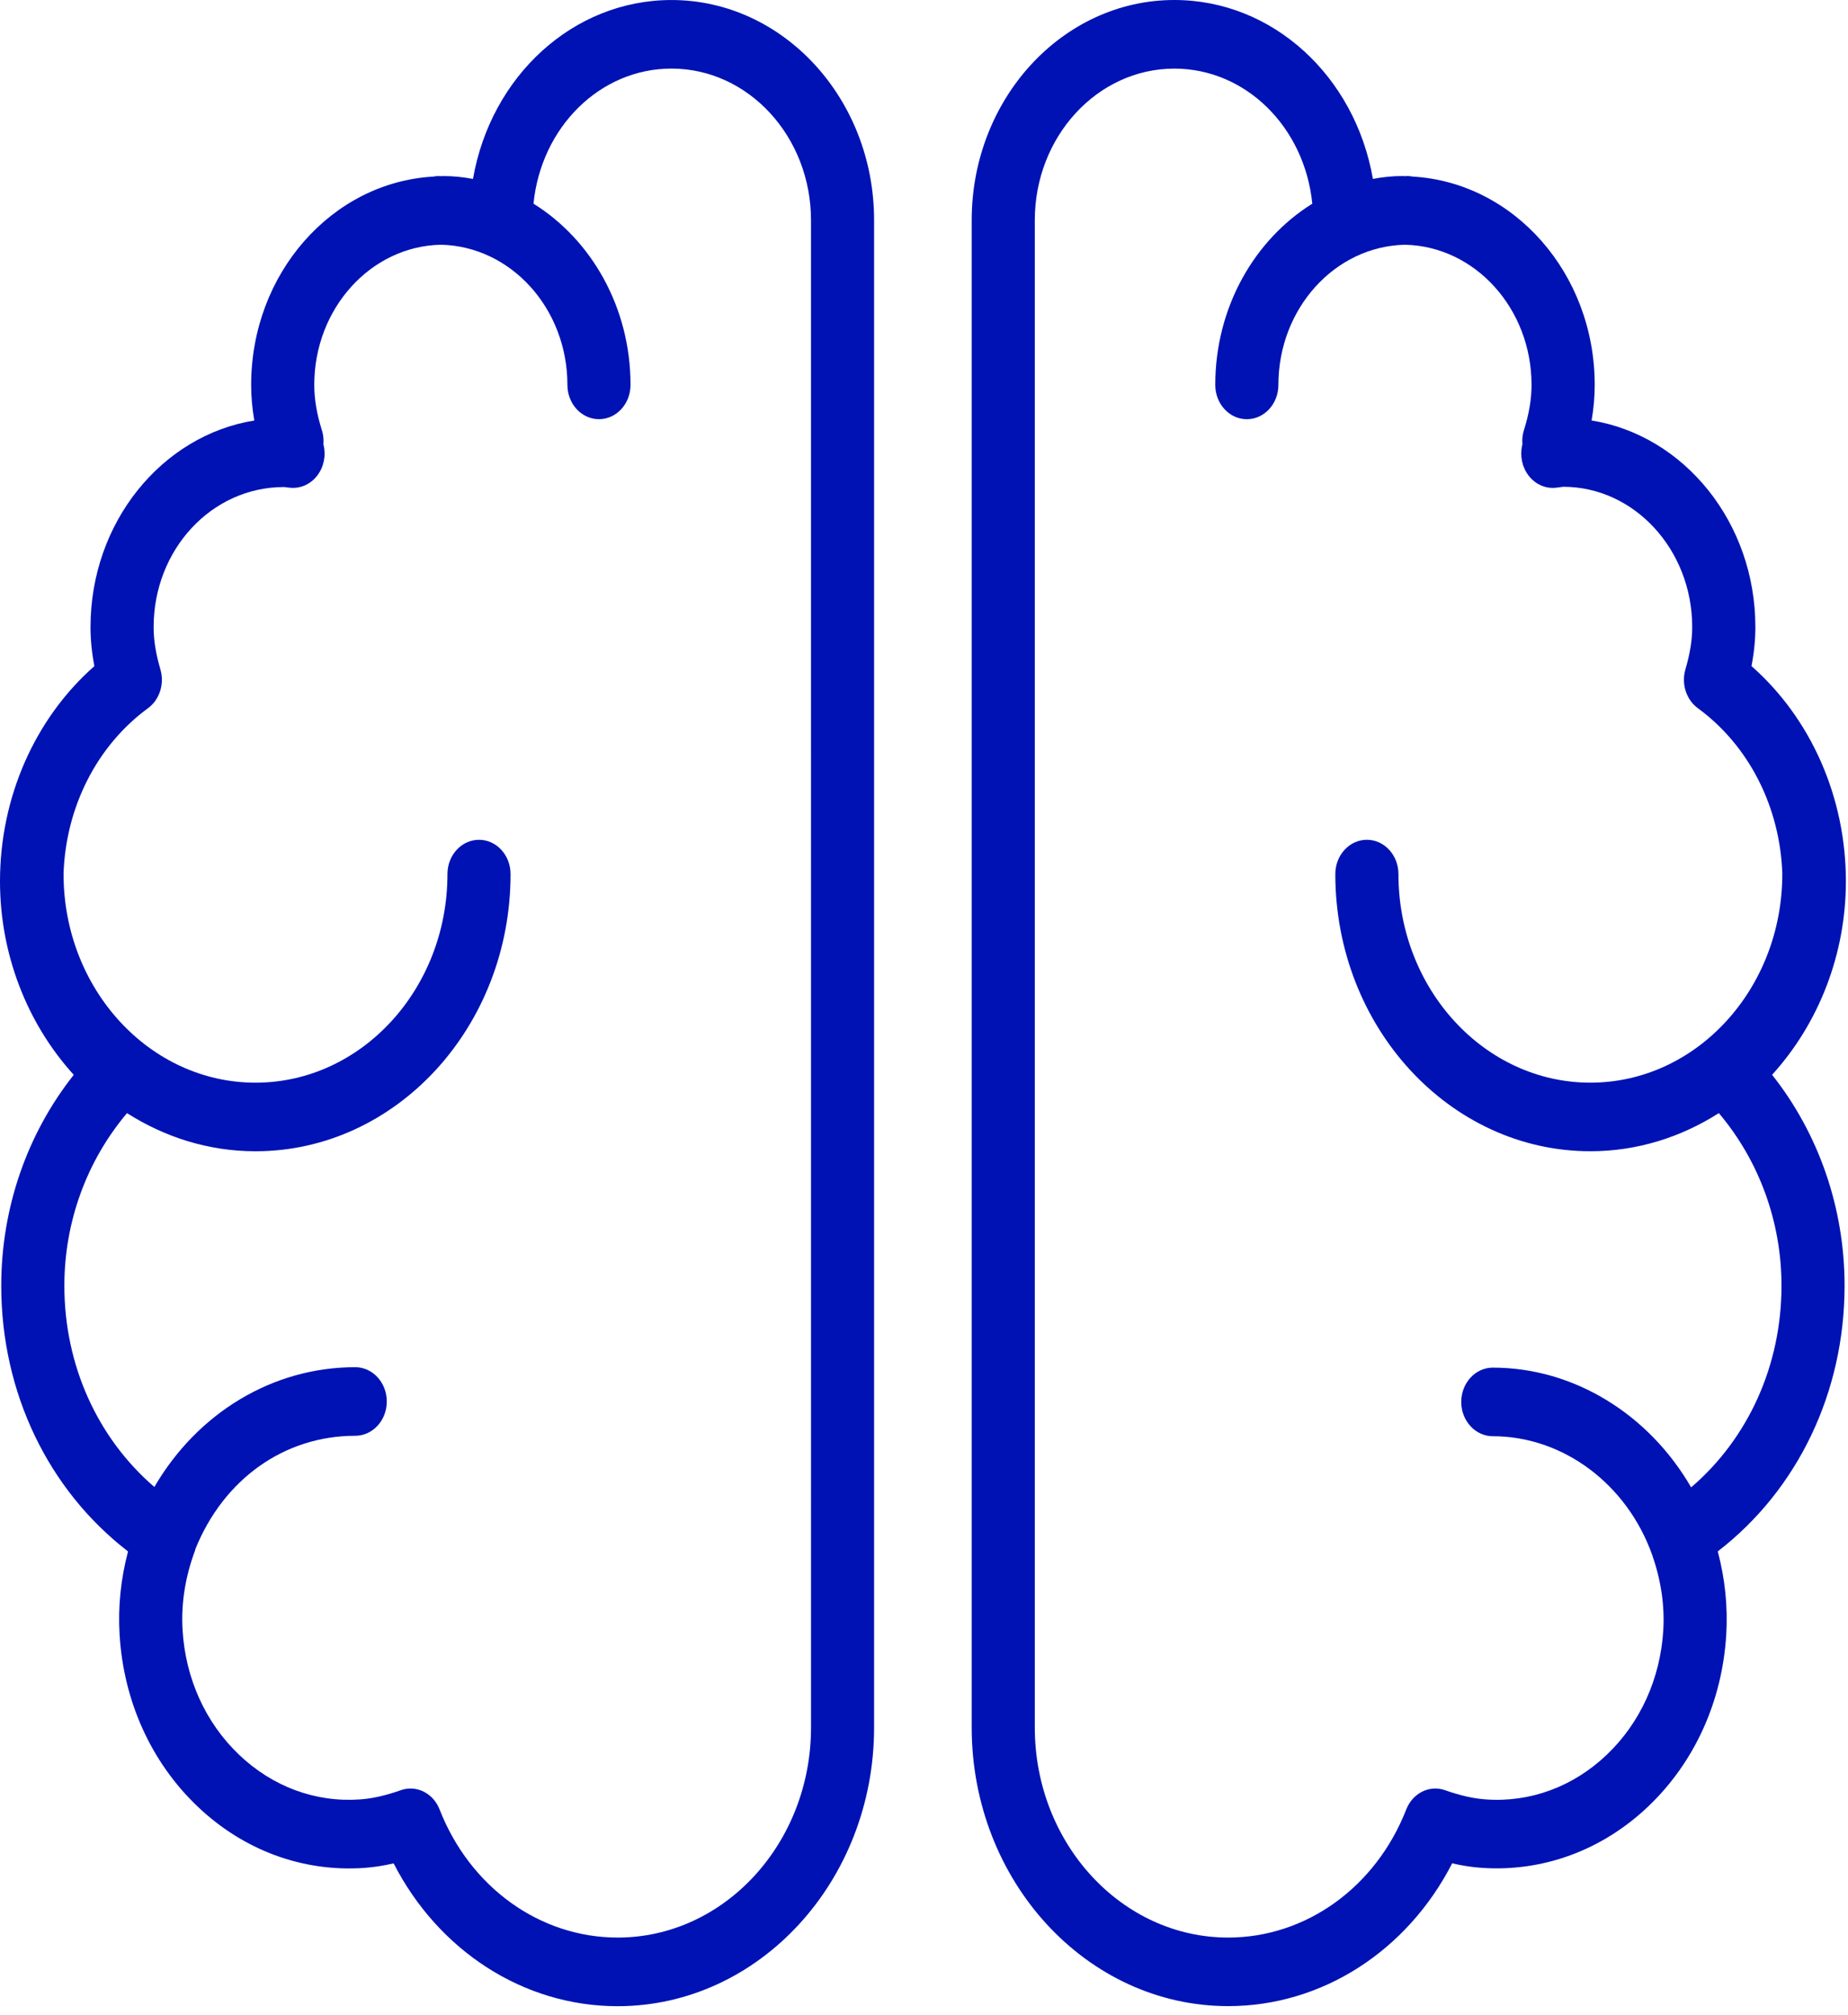 <svg width="178" height="194" viewBox="0 0 178 194" fill="none" xmlns="http://www.w3.org/2000/svg">
<path d="M177.796 84.862C177.796 76.769 174.434 69.185 168.705 64.137C168.954 62.845 169.078 61.603 169.078 60.381C169.078 50.3 162.216 41.928 153.301 40.486C153.506 39.328 153.603 38.192 153.603 37.06C153.603 26.328 145.817 17.559 136.064 17.002C135.904 16.974 135.742 16.95 135.573 16.95C135.492 16.95 135.413 16.96 135.33 16.963C135.249 16.96 135.17 16.95 135.087 16.95C134.159 16.95 133.225 17.04 132.238 17.227C130.523 7.353 122.606 0 113.114 0C102.351 0 93.594 9.513 93.594 21.207V166.327C93.594 181.128 104.677 193.166 118.299 193.166C127.338 193.166 135.541 187.854 139.874 179.415C140.844 179.644 141.776 179.785 142.713 179.851C148.596 180.259 154.325 178.165 158.775 173.923C163.225 169.68 165.888 163.809 166.273 157.389C166.433 154.714 166.157 152.031 165.456 149.38C173.149 143.456 177.67 134.075 177.67 123.796C177.67 116.344 175.2 109.189 170.689 103.489C175.228 98.496 177.796 91.817 177.796 84.862ZM171.594 123.8C171.594 131.471 168.389 138.507 162.891 143.216C158.821 136.18 151.603 131.686 143.787 131.686C142.109 131.686 140.747 133.166 140.747 134.989C140.747 136.811 142.109 138.291 143.787 138.291C150.557 138.291 156.724 142.899 159.152 149.756C159.983 152.152 160.351 154.576 160.208 156.964C159.928 161.623 157.997 165.883 154.766 168.96C151.536 172.04 147.388 173.57 143.11 173.262C141.906 173.176 140.662 172.894 139.193 172.377C137.693 171.844 136.07 172.65 135.452 174.226C132.523 181.72 125.789 186.564 118.297 186.564C108.027 186.564 99.672 177.487 99.672 166.329V21.209C99.672 13.159 105.701 6.607 113.112 6.607C119.998 6.607 125.664 12.247 126.401 19.613C120.826 23.083 117.055 29.597 117.055 37.063C117.055 38.888 118.417 40.365 120.095 40.365C121.773 40.365 123.135 38.888 123.135 37.063C123.135 29.703 128.584 23.71 135.326 23.567C142.068 23.71 147.518 29.703 147.518 37.06C147.518 38.43 147.28 39.848 146.79 41.4C146.675 41.765 146.62 42.148 146.626 42.533C146.628 42.624 146.632 42.707 146.64 42.787C146.628 42.833 146.62 42.864 146.62 42.864C146.381 43.887 146.608 44.975 147.23 45.787C147.852 46.6 148.78 47.04 149.765 46.972C149.976 46.956 150.186 46.928 150.559 46.87C157.415 46.87 162.994 52.931 162.994 60.379C162.994 61.638 162.785 62.931 162.341 64.45C161.93 65.848 162.418 67.373 163.539 68.192C168.472 71.8 171.461 77.723 171.674 84.136C171.674 84.144 171.671 84.153 171.671 84.162C171.671 95.236 163.379 104.247 153.186 104.247C142.992 104.247 134.698 95.236 134.698 84.162C134.698 82.337 133.336 80.86 131.658 80.86C129.98 80.86 128.618 82.337 128.618 84.162C128.618 98.879 139.638 110.851 153.186 110.851C157.701 110.851 161.92 109.497 165.56 107.179C169.45 111.78 171.594 117.665 171.594 123.8Z" fill="#0012B4"/>
<path d="M64.678 0.002C55.186 0.002 47.27 7.355 45.558 17.229C44.569 17.042 43.635 16.952 42.707 16.952C42.626 16.952 42.547 16.963 42.463 16.965C42.382 16.963 42.303 16.952 42.22 16.952C42.052 16.952 41.89 16.976 41.73 17.004C31.976 17.561 24.192 26.33 24.192 37.062C24.192 38.194 24.292 39.33 24.494 40.488C15.58 41.93 8.718 50.302 8.718 60.383C8.718 61.603 8.842 62.844 9.091 64.139C3.362 69.187 0 76.771 0 84.864C0 91.819 2.566 98.498 7.103 103.496C2.59 109.195 0.12 116.35 0.12 123.802C0.12 134.081 4.641 143.46 12.333 149.386C11.63 152.037 11.357 154.721 11.519 157.398C11.904 163.815 14.565 169.687 19.015 173.929C23.465 178.174 29.178 180.267 35.077 179.858C35.999 179.792 36.939 179.646 37.914 179.42C42.247 187.86 50.45 193.173 59.488 193.173C73.11 193.173 84.193 181.132 84.193 166.334V21.209C84.197 9.515 75.441 0.002 64.678 0.002ZM78.118 166.329C78.118 177.487 69.763 186.564 59.492 186.564C52 186.564 45.266 181.72 42.34 174.226C41.851 172.978 40.733 172.214 39.541 172.214C39.229 172.214 38.911 172.265 38.599 172.377C37.132 172.894 35.887 173.176 34.682 173.262C30.387 173.568 26.255 172.038 23.027 168.96C19.797 165.882 17.866 161.622 17.586 156.964C17.432 154.41 17.839 151.821 18.798 149.27C18.812 149.232 18.808 149.19 18.82 149.153C21.54 142.425 27.382 138.249 34.215 138.249C35.895 138.249 37.255 136.769 37.255 134.947C37.255 133.124 35.895 131.644 34.215 131.644C26.235 131.644 19.015 136.063 14.867 143.178C9.393 138.469 6.199 131.451 6.199 123.8C6.199 117.665 8.347 111.78 12.234 107.181C15.874 109.499 20.095 110.853 24.61 110.853C38.157 110.853 49.177 98.881 49.177 84.164C49.177 82.339 47.818 80.862 46.138 80.862C44.458 80.862 43.098 82.339 43.098 84.164C43.098 95.238 34.805 104.249 24.61 104.249C14.415 104.249 6.122 95.238 6.122 84.164C6.122 84.16 6.12 84.155 6.12 84.151C6.329 77.733 9.318 71.807 14.252 68.194C15.373 67.375 15.859 65.852 15.45 64.454C15.004 62.933 14.798 61.64 14.798 60.381C14.798 52.949 20.352 46.897 27.352 46.897C27.366 46.897 27.382 46.897 27.396 46.897C27.605 46.928 27.814 46.956 28.027 46.971C29.009 47.038 29.948 46.595 30.568 45.778C31.19 44.959 31.413 43.867 31.164 42.842C31.164 42.839 31.157 42.811 31.147 42.773C31.154 42.696 31.16 42.626 31.162 42.564C31.172 42.168 31.117 41.774 30.997 41.4C30.507 39.843 30.27 38.423 30.27 37.058C30.27 29.701 35.717 23.706 42.461 23.565C49.206 23.708 54.653 29.701 54.653 37.06C54.653 38.885 56.013 40.363 57.693 40.363C59.373 40.363 60.732 38.885 60.732 37.06C60.732 29.595 56.961 23.081 51.386 19.611C52.124 12.245 57.79 6.604 64.676 6.604C72.087 6.604 78.116 13.156 78.116 21.207L78.118 166.329Z" fill="#0012B4"/>
</svg>
